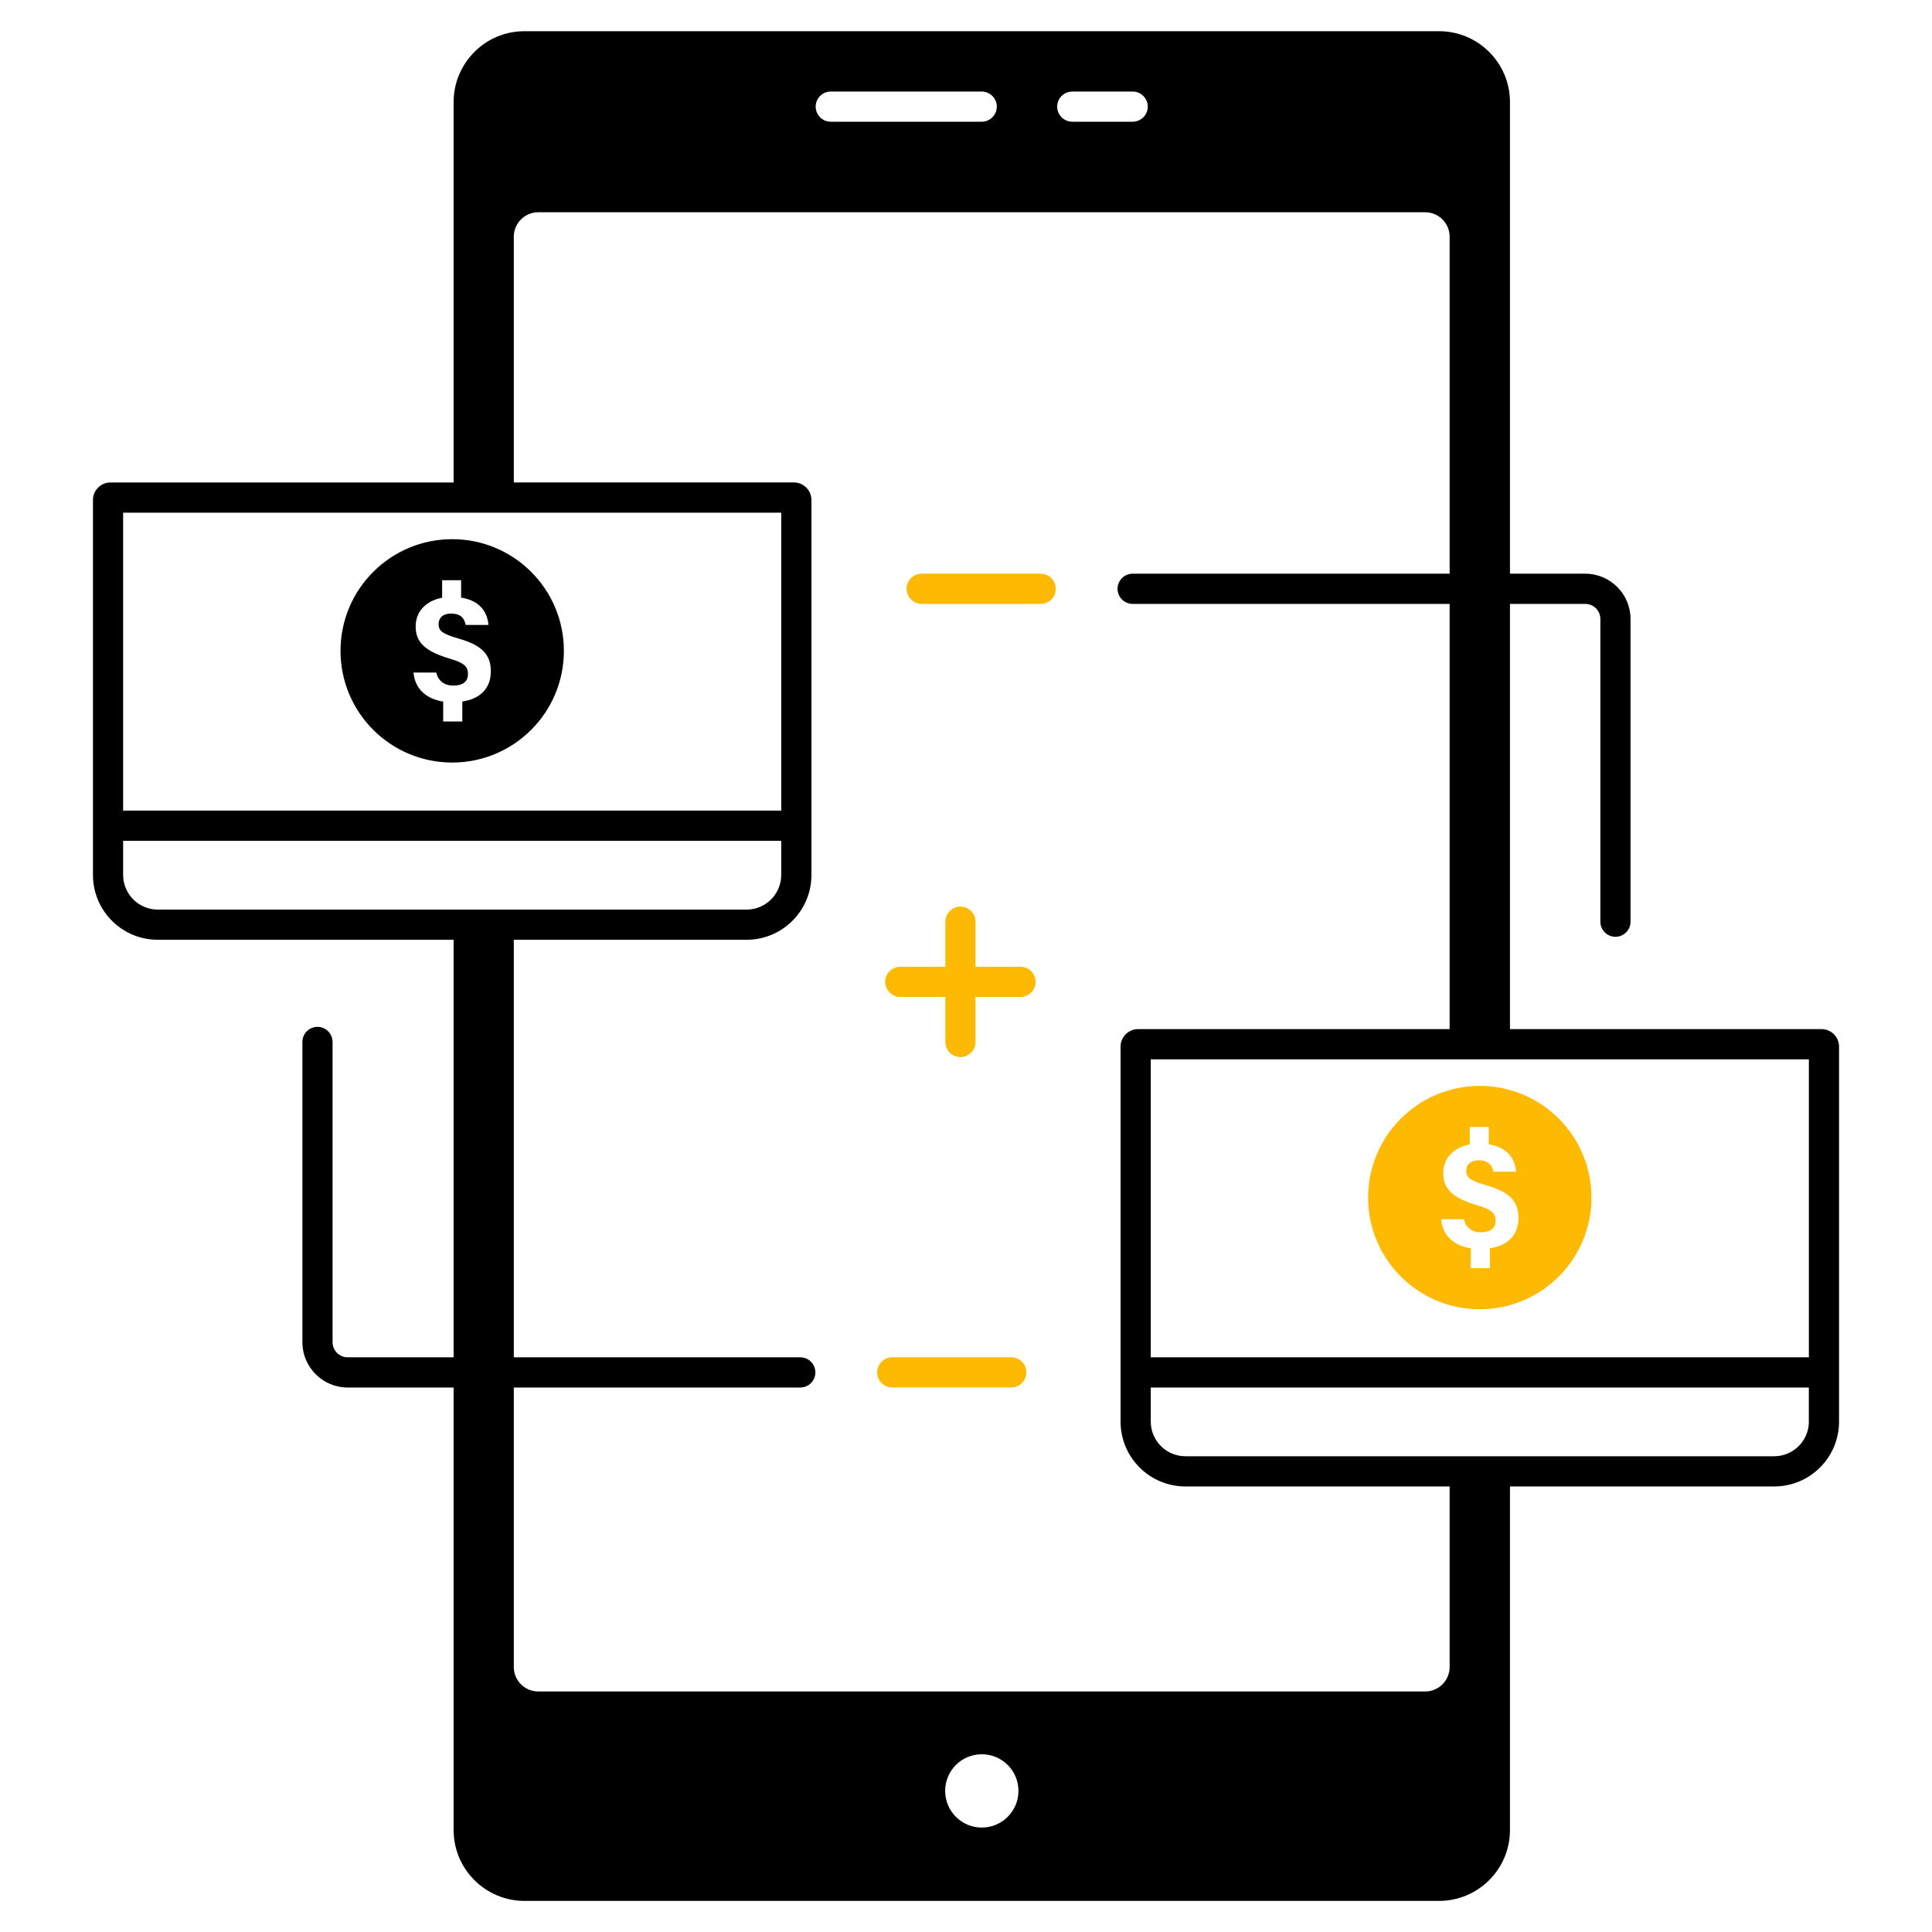 <svg width="52" height="52" viewBox="0 0 52 52" fill="none" xmlns="http://www.w3.org/2000/svg">
<path d="M27.468 26.021H26.256V24.809C26.256 24.584 26.074 24.402 25.85 24.402C25.625 24.402 25.444 24.584 25.444 24.809V26.021H24.231C24.007 26.021 23.825 26.202 23.825 26.427C23.825 26.651 24.007 26.833 24.231 26.833H25.444V28.045C25.444 28.269 25.625 28.451 25.85 28.451C26.074 28.451 26.256 28.269 26.256 28.045V26.833H27.468C27.692 26.833 27.874 26.651 27.874 26.427C27.874 26.202 27.692 26.021 27.468 26.021Z" fill="#FEBA02"/>
<path d="M12.171 14.512C10.511 14.512 9.165 15.857 9.165 17.518C9.165 19.178 10.511 20.524 12.171 20.524C13.831 20.524 15.177 19.178 15.177 17.518C15.177 15.857 13.831 14.512 12.171 14.512ZM12.443 18.882V19.419H11.928V18.883C11.443 18.808 11.163 18.513 11.13 18.101H11.742C11.789 18.318 11.953 18.452 12.199 18.452C12.505 18.452 12.596 18.305 12.596 18.142C12.596 17.938 12.488 17.839 12.103 17.727C11.395 17.518 11.188 17.255 11.188 16.859C11.188 16.429 11.499 16.163 11.9 16.088V15.617H12.411V16.085C12.924 16.165 13.117 16.481 13.147 16.82H12.535C12.507 16.704 12.457 16.515 12.14 16.515C11.883 16.515 11.805 16.667 11.805 16.798C11.805 16.978 11.901 17.059 12.349 17.189C12.971 17.366 13.211 17.621 13.211 18.068C13.211 18.549 12.902 18.812 12.443 18.882Z" fill="black"/>
<path d="M49.026 27.699H40.641V16.254H42.667C42.892 16.254 43.074 16.436 43.074 16.66V24.808C43.074 25.032 43.256 25.214 43.48 25.214C43.704 25.214 43.886 25.032 43.886 24.808V16.66C43.886 15.988 43.34 15.441 42.667 15.441H40.641V2.748C40.641 1.695 39.787 0.84 38.733 0.84H14.117C13.653 0.84 13.226 1.005 12.896 1.281C12.646 1.49 12.45 1.762 12.332 2.073C12.252 2.283 12.209 2.51 12.209 2.748V12.986H2.974C2.713 12.986 2.502 13.197 2.502 13.457V21.818V22.631V23.549C2.502 24.513 3.283 25.294 4.247 25.294H12.209V36.532H9.357C9.133 36.532 8.951 36.35 8.951 36.126V28.044C8.951 27.82 8.769 27.638 8.545 27.638C8.321 27.638 8.139 27.82 8.139 28.044V36.126C8.139 36.798 8.685 37.345 9.357 37.345H12.209V49.255C12.209 50.308 13.064 51.163 14.117 51.163H38.733C39.787 51.163 40.641 50.308 40.641 49.255V40.008H47.753C48.717 40.008 49.498 39.227 49.498 38.263V37.345V36.532V28.171C49.498 27.91 49.287 27.699 49.026 27.699ZM28.86 2.464H30.485C30.71 2.464 30.892 2.646 30.892 2.87C30.892 3.094 30.71 3.276 30.485 3.276H28.86C28.636 3.276 28.454 3.094 28.454 2.87C28.454 2.646 28.636 2.464 28.86 2.464ZM22.36 2.464H26.423C26.647 2.464 26.829 2.646 26.829 2.87C26.829 3.094 26.647 3.276 26.423 3.276H22.36C22.136 3.276 21.954 3.094 21.954 2.87C21.954 2.646 22.136 2.464 22.36 2.464ZM3.314 13.798H21.027V21.818H3.314V13.798ZM4.247 24.482C3.733 24.482 3.314 24.063 3.314 23.549V22.631H21.027V23.549C21.027 24.063 20.609 24.482 20.094 24.482H4.247ZM26.425 49.189C25.88 49.189 25.439 48.747 25.439 48.202C25.439 47.657 25.88 47.216 26.425 47.216C26.97 47.216 27.412 47.657 27.412 48.202C27.412 48.747 26.97 49.189 26.425 49.189ZM39.017 44.869C39.017 45.232 38.722 45.526 38.36 45.526H14.486C14.124 45.526 13.829 45.232 13.829 44.869V37.345H21.539C21.764 37.345 21.946 37.163 21.946 36.938C21.946 36.714 21.764 36.532 21.539 36.532H13.829V25.294H20.095C21.058 25.294 21.84 24.513 21.84 23.549V13.457C21.84 13.197 21.628 12.985 21.368 12.985H13.829V6.371C13.829 6.008 14.124 5.713 14.487 5.713H38.36C38.722 5.713 39.017 6.008 39.017 6.371V15.441H30.486C30.261 15.441 30.079 15.623 30.079 15.848C30.079 16.072 30.261 16.254 30.486 16.254H39.017V27.699H30.633C30.372 27.699 30.16 27.91 30.16 28.171V36.532H30.16V37.344H30.16V38.262C30.16 39.226 30.942 40.008 31.906 40.008H39.017V44.869H39.017ZM48.686 38.263C48.686 38.777 48.267 39.195 47.753 39.195H31.905C31.391 39.195 30.973 38.777 30.973 38.263V37.345H48.685V38.263H48.686ZM30.973 36.532V28.512H48.686V36.532H30.973Z" fill="black"/>
<path d="M39.829 29.227C38.169 29.227 36.823 30.573 36.823 32.233C36.823 33.893 38.169 35.239 39.829 35.239C41.489 35.239 42.835 33.893 42.835 32.233C42.835 30.573 41.489 29.227 39.829 29.227ZM40.101 33.597V34.134H39.587V33.597C39.102 33.523 38.822 33.228 38.789 32.816H39.401C39.447 33.033 39.611 33.167 39.858 33.167C40.164 33.167 40.255 33.02 40.255 32.857C40.255 32.653 40.147 32.554 39.762 32.441C39.054 32.233 38.846 31.97 38.846 31.574C38.846 31.143 39.157 30.878 39.559 30.802V30.332H40.07V30.799C40.583 30.88 40.776 31.196 40.806 31.535H40.194C40.166 31.419 40.115 31.23 39.799 31.23C39.542 31.23 39.464 31.382 39.464 31.512C39.464 31.692 39.56 31.773 40.008 31.904C40.63 32.081 40.87 32.335 40.87 32.783C40.87 33.264 40.56 33.527 40.101 33.597Z" fill="#FEBA02"/>
<path d="M28.01 15.441H24.807C24.583 15.441 24.401 15.623 24.401 15.848C24.401 16.072 24.583 16.254 24.807 16.254H28.01C28.234 16.254 28.416 16.072 28.416 15.848C28.416 15.623 28.234 15.441 28.01 15.441Z" fill="#FEBA02"/>
<path d="M27.218 36.531H24.015C23.791 36.531 23.609 36.713 23.609 36.938C23.609 37.162 23.791 37.344 24.015 37.344H27.218C27.442 37.344 27.624 37.162 27.624 36.938C27.624 36.713 27.442 36.531 27.218 36.531Z" fill="#FEBA02"/>
</svg>
